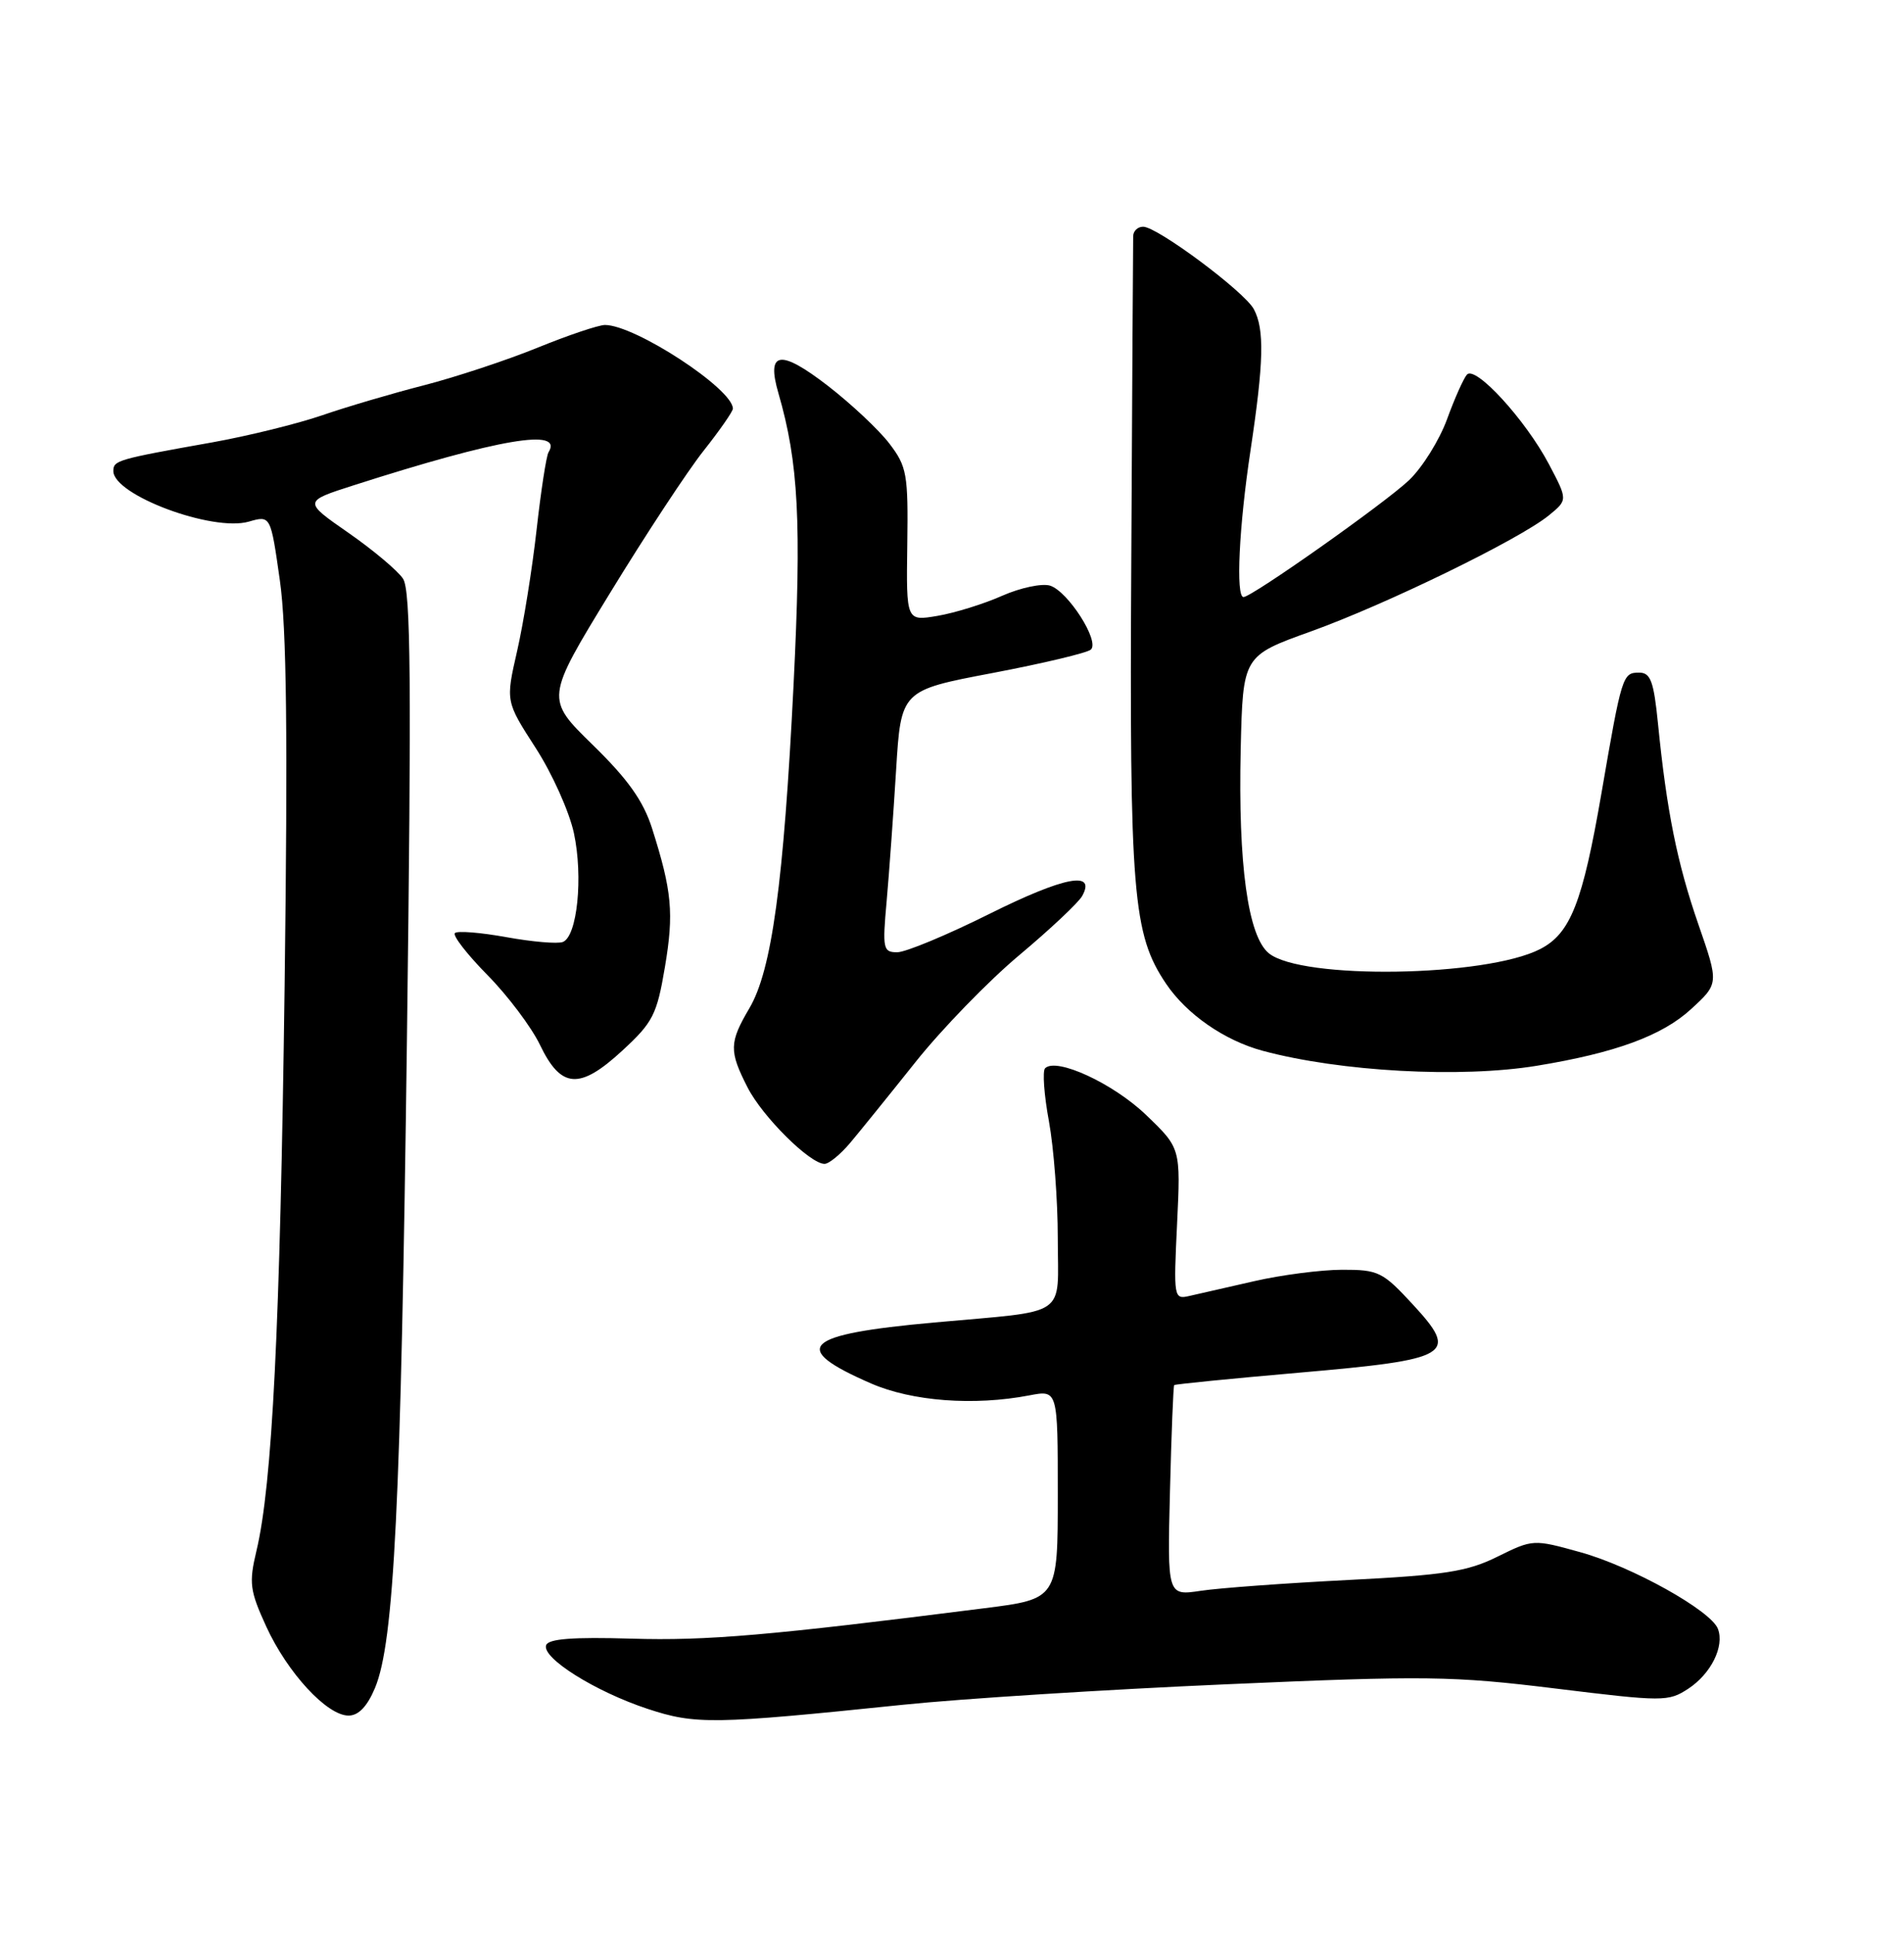 <?xml version="1.0" encoding="UTF-8" standalone="no"?>
<!DOCTYPE svg PUBLIC "-//W3C//DTD SVG 1.1//EN" "http://www.w3.org/Graphics/SVG/1.1/DTD/svg11.dtd" >
<svg xmlns="http://www.w3.org/2000/svg" xmlns:xlink="http://www.w3.org/1999/xlink" version="1.1" viewBox="0 0 252 256">
 <g >
 <path fill="currentColor"
d=" M 119.50 225.57 C 127.20 224.77 146.45 223.55 162.28 222.86 C 188.73 221.70 192.26 221.75 205.88 223.42 C 220.14 225.17 220.81 225.17 223.44 223.45 C 226.46 221.47 228.26 217.84 227.37 215.52 C 226.44 213.10 215.99 207.28 209.19 205.39 C 202.94 203.65 202.89 203.66 198.20 205.97 C 194.21 207.95 191.23 208.41 178.42 209.06 C 170.13 209.48 161.35 210.12 158.92 210.49 C 154.50 211.15 154.50 211.15 154.85 197.33 C 155.04 189.72 155.29 183.40 155.41 183.27 C 155.53 183.15 162.96 182.41 171.92 181.63 C 192.14 179.87 193.14 179.27 186.99 172.60 C 183.00 168.28 182.44 168.00 177.62 168.01 C 174.81 168.02 169.57 168.70 166.00 169.52 C 162.43 170.33 158.56 171.22 157.40 171.48 C 155.36 171.95 155.32 171.72 155.79 161.94 C 156.27 151.92 156.27 151.92 151.67 147.51 C 147.33 143.35 139.80 139.87 138.32 141.35 C 137.96 141.71 138.18 144.87 138.83 148.37 C 139.47 151.87 140.00 158.83 140.00 163.85 C 140.00 174.50 141.69 173.35 123.63 174.99 C 106.23 176.56 104.41 178.32 115.28 183.05 C 120.72 185.42 128.90 186.04 136.25 184.63 C 140.00 183.91 140.00 183.91 140.00 197.74 C 140.00 211.57 140.00 211.57 130.25 212.80 C 101.88 216.40 93.54 217.12 83.59 216.82 C 75.79 216.59 72.57 216.84 72.28 217.69 C 71.70 219.38 78.79 223.82 85.68 226.10 C 92.05 228.20 94.33 228.17 119.50 225.57 Z  M 49.63 223.35 C 52.17 217.26 53.06 199.24 53.86 137.50 C 54.47 90.19 54.37 78.12 53.34 76.57 C 52.64 75.51 49.38 72.77 46.10 70.49 C 40.14 66.35 40.14 66.35 46.82 64.21 C 66.06 58.05 74.60 56.60 72.60 59.84 C 72.31 60.30 71.60 64.91 71.02 70.09 C 70.44 75.27 69.28 82.49 68.44 86.15 C 66.92 92.80 66.92 92.80 70.88 98.94 C 73.07 102.32 75.35 107.40 75.96 110.24 C 77.20 116.04 76.40 123.91 74.49 124.64 C 73.79 124.91 70.43 124.62 67.01 124.00 C 63.59 123.38 60.53 123.14 60.21 123.46 C 59.88 123.78 61.82 126.28 64.52 129.02 C 67.21 131.75 70.33 135.90 71.46 138.24 C 74.25 144.06 76.70 144.24 82.37 139.01 C 86.42 135.28 86.94 134.26 88.00 127.98 C 89.21 120.81 88.94 117.91 86.30 109.60 C 85.14 105.97 83.11 103.11 78.46 98.57 C 72.19 92.45 72.19 92.45 80.73 78.48 C 85.43 70.79 91.01 62.30 93.14 59.62 C 95.26 56.94 97.00 54.44 97.00 54.07 C 97.00 51.46 84.04 42.99 80.06 43.00 C 79.20 43.01 75.18 44.36 71.11 46.02 C 67.05 47.67 60.30 49.90 56.11 50.98 C 51.93 52.05 45.85 53.84 42.61 54.96 C 39.37 56.07 32.85 57.68 28.11 58.53 C 15.47 60.78 15.00 60.92 15.00 62.33 C 15.00 65.50 28.13 70.40 32.93 69.02 C 35.82 68.19 35.82 68.19 37.04 76.79 C 37.94 83.09 38.10 97.49 37.67 130.45 C 37.07 175.64 36.04 196.43 33.94 205.21 C 32.93 209.45 33.06 210.46 35.24 215.22 C 38.05 221.34 43.27 227.00 46.13 227.00 C 47.45 227.00 48.60 225.80 49.63 223.35 Z  M 112.50 151.25 C 113.77 149.74 117.67 144.92 121.16 140.54 C 124.65 136.16 130.84 129.78 134.92 126.37 C 139.00 122.95 142.73 119.44 143.22 118.57 C 145.12 115.17 140.87 115.99 130.96 120.92 C 125.35 123.72 119.86 126.00 118.75 126.00 C 116.88 126.00 116.78 125.55 117.35 119.25 C 117.68 115.54 118.24 107.74 118.60 101.92 C 119.25 91.35 119.25 91.35 131.37 89.05 C 138.04 87.78 143.89 86.39 144.38 85.95 C 145.58 84.85 141.36 78.25 138.98 77.49 C 137.92 77.16 135.07 77.76 132.64 78.83 C 130.22 79.91 126.37 81.10 124.08 81.49 C 119.94 82.19 119.94 82.19 120.08 72.08 C 120.21 62.72 120.03 61.73 117.71 58.69 C 116.33 56.88 112.66 53.44 109.56 51.04 C 103.24 46.17 101.40 46.45 103.03 52.04 C 105.69 61.21 106.10 69.03 105.03 90.62 C 103.72 116.86 102.15 128.39 99.18 133.41 C 96.51 137.95 96.48 139.06 98.94 143.88 C 100.91 147.75 107.20 154.00 109.13 154.00 C 109.71 154.00 111.22 152.76 112.50 151.25 Z  M 203.39 141.02 C 213.78 139.32 219.98 137.05 223.82 133.52 C 227.50 130.14 227.50 130.14 224.79 122.32 C 221.98 114.22 220.59 107.32 219.44 95.75 C 218.88 90.14 218.46 89.00 216.95 89.00 C 214.75 89.00 214.65 89.32 211.95 105.00 C 209.46 119.42 207.86 123.51 203.86 125.57 C 196.69 129.28 172.25 129.66 167.93 126.13 C 165.17 123.88 163.86 114.38 164.21 99.14 C 164.50 86.78 164.50 86.78 173.50 83.55 C 183.45 79.97 201.11 71.37 205.00 68.19 C 207.50 66.15 207.50 66.15 205.00 61.41 C 201.90 55.54 195.26 48.30 194.15 49.57 C 193.70 50.08 192.51 52.75 191.51 55.50 C 190.50 58.25 188.25 61.86 186.50 63.53 C 183.34 66.54 165.69 79.00 164.58 79.00 C 163.54 79.00 163.98 69.70 165.51 59.59 C 167.27 47.88 167.37 43.57 165.95 40.91 C 164.71 38.59 153.17 30.00 151.30 30.00 C 150.58 30.00 149.99 30.56 149.98 31.25 C 149.96 31.94 149.85 51.17 149.73 74.00 C 149.48 118.33 149.92 123.61 154.33 130.16 C 157.05 134.20 162.05 137.67 167.13 139.04 C 177.40 141.80 193.32 142.67 203.39 141.02 Z "/>
</g>
</svg>